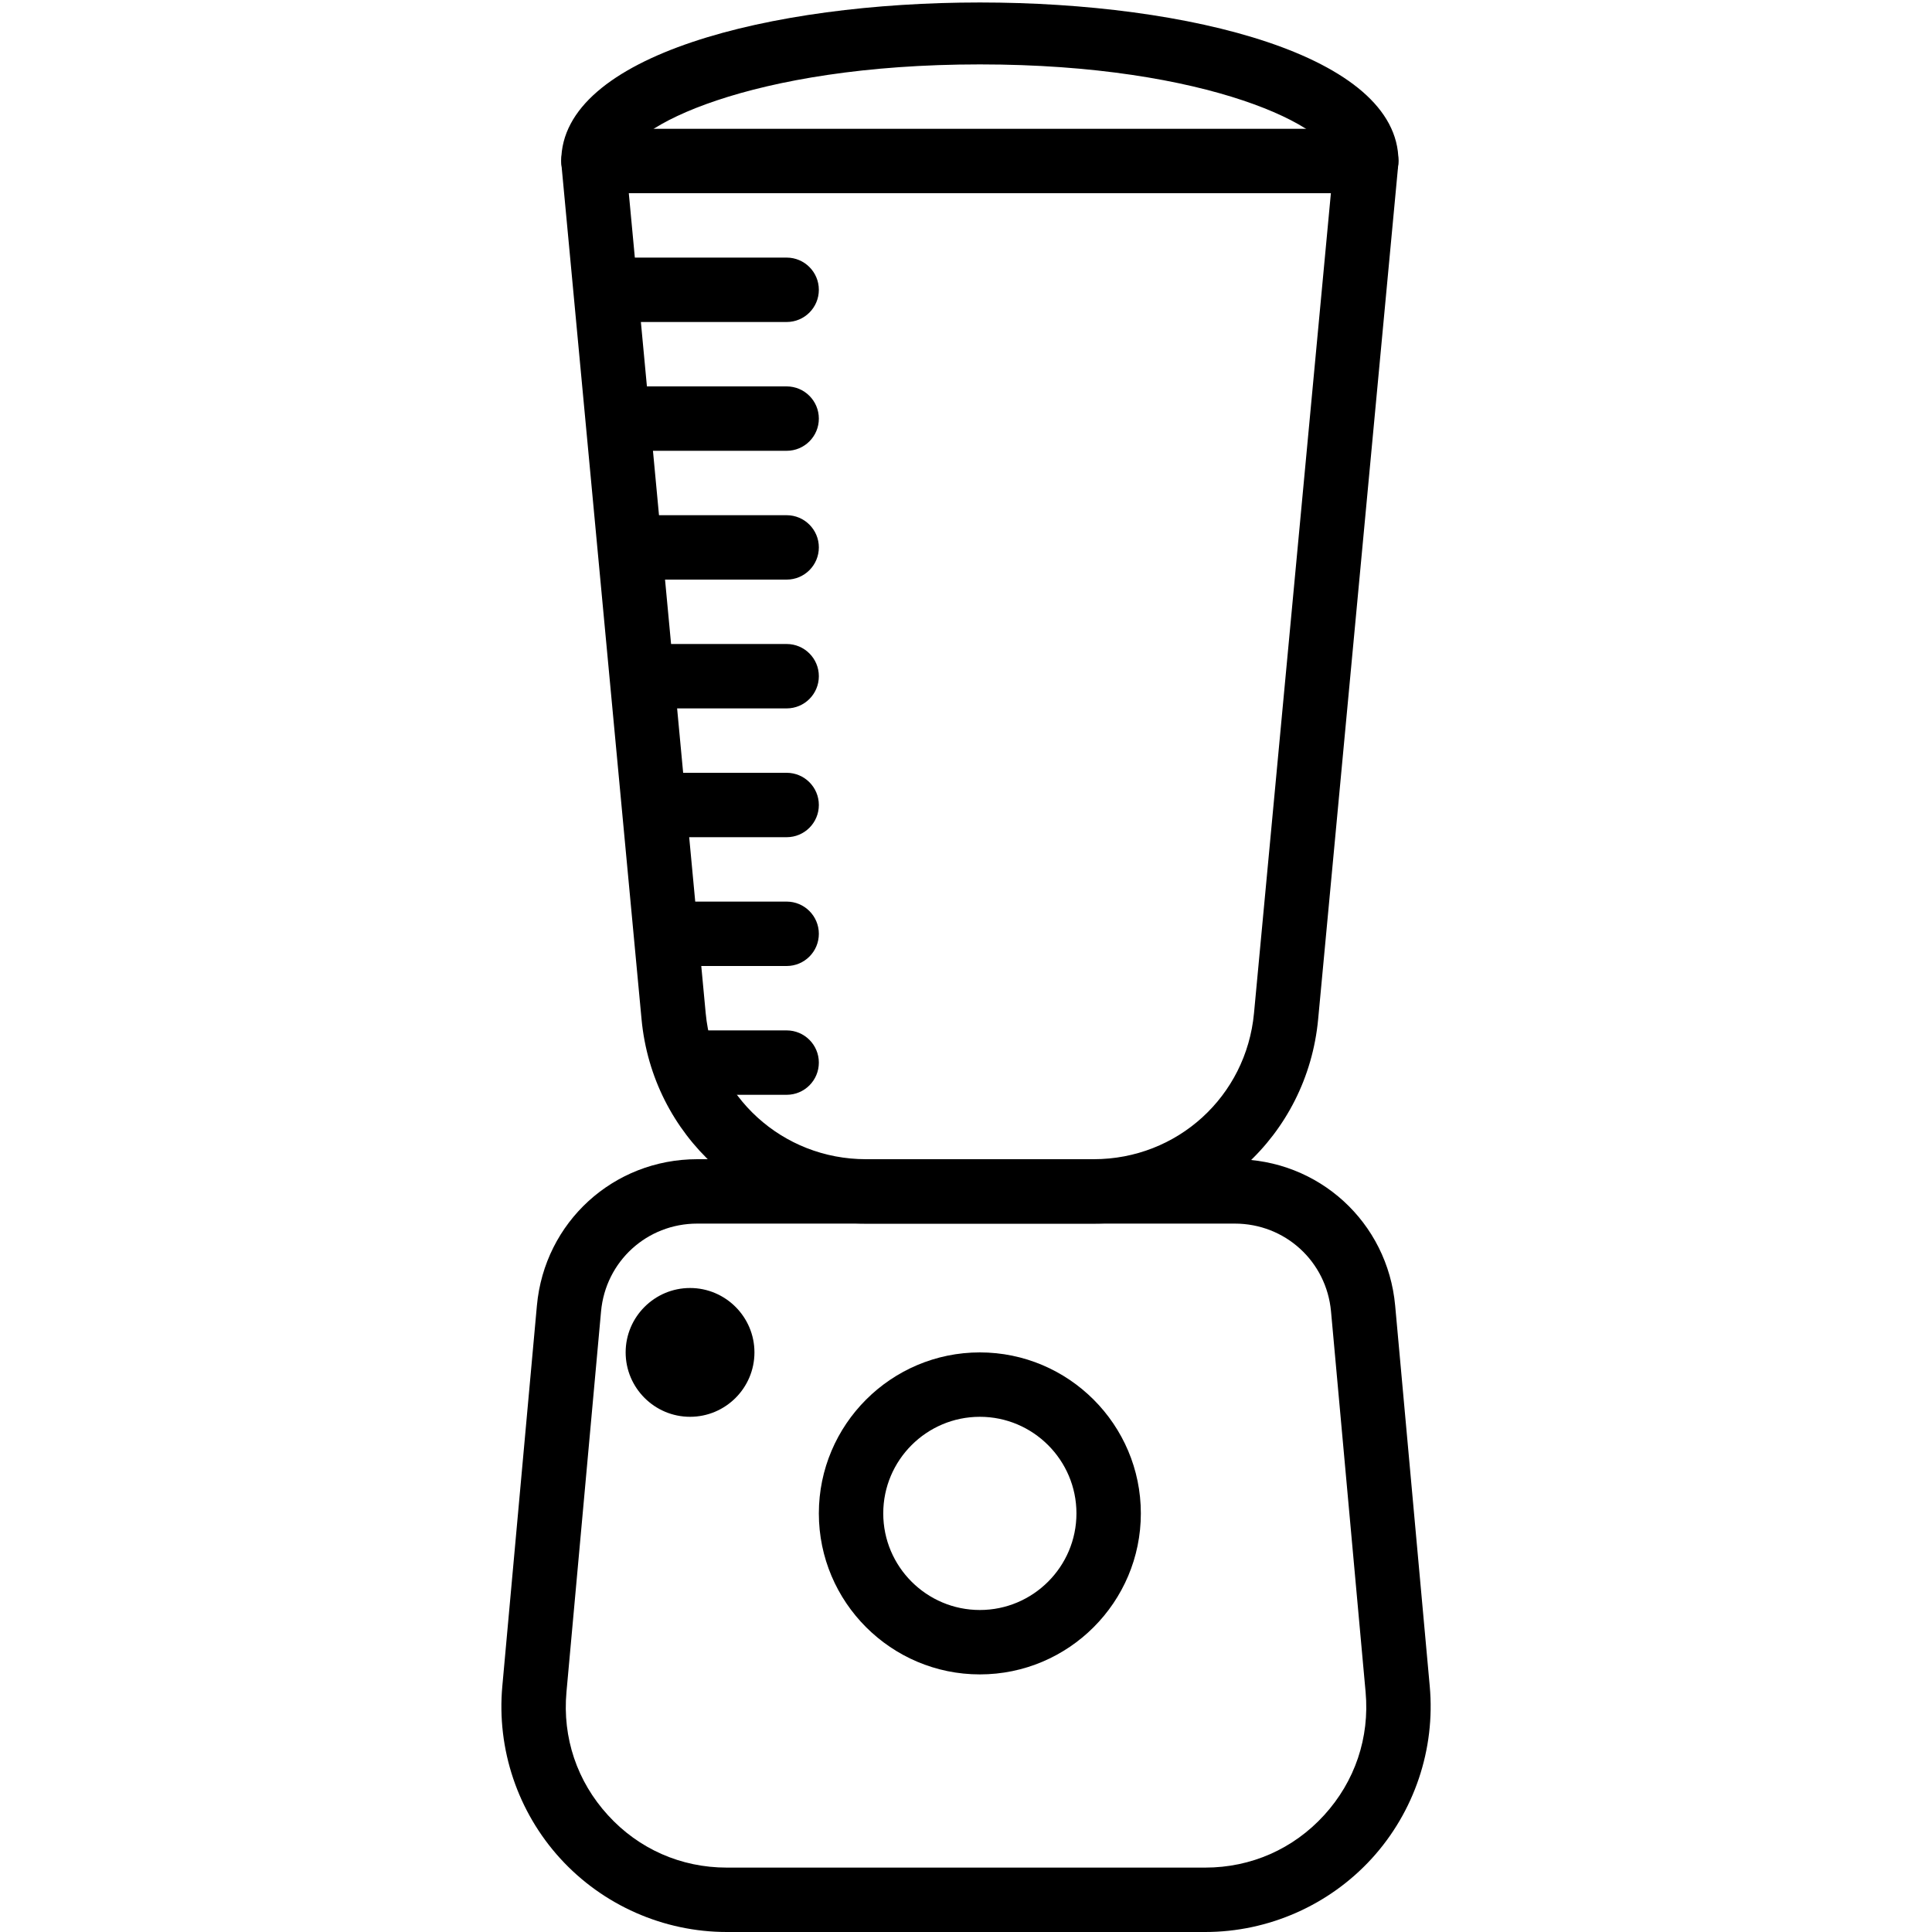 <?xml version="1.0" encoding="iso-8859-1"?>
<!-- Generator: Adobe Illustrator 19.2.1, SVG Export Plug-In . SVG Version: 6.00 Build 0)  -->
<svg version="1.1" xmlns="http://www.w3.org/2000/svg" xmlns:xlink="http://www.w3.org/1999/xlink" x="0px" y="0px"
	 viewBox="0 0 30 30" style="enable-background:new 0 0 30 30;" xml:space="preserve">
<g id="Cutting_Board_1">
</g>
<g id="Cutting_Board_2">
</g>
<g id="Chef_x27_s_Hat_1">
</g>
<g id="Chef_x27_s_Hat_2">
</g>
<g id="Kitchen_Scale">
</g>
<g id="Measuring_Cup">
</g>
<g id="Pot_1">
</g>
<g id="Pot_2">
</g>
<g id="Wok_1">
</g>
<g id="Wok_2">
</g>
<g id="Teapot">
</g>
<g id="Plate">
</g>
<g id="Sauce_Boat">
</g>
<g id="Cauldron">
</g>
<g id="Cookbook">
</g>
<g id="Salt_Pot">
</g>
<g id="Pepper_Pot_1">
</g>
<g id="Pepper_Pot_2">
</g>
<g id="Egg_Timer">
</g>
<g id="Olive_Oil_Pot">
</g>
<g id="Pancake_Griddle">
</g>
<g id="Pan">
</g>
<g id="Kettle">
</g>
<g id="Microwave">
</g>
<g id="Cooker">
</g>
<g id="Meat_Grinder">
</g>
<g id="Coffee_Maker">
</g>
<g id="Household_Mixer">
</g>
<g id="Stand_Mixer">
</g>
<g id="Hand_Blender">
</g>
<g id="Blender">
	<g>
		<g>
			<path d="M18.715,30h-7.43c-0.981,0-1.923-0.416-2.584-1.14c-0.662-0.725-0.99-1.7-0.901-2.677l0.537-5.91
				C8.455,18.978,9.525,18,10.827,18h8.347c1.302,0,2.372,0.978,2.49,2.273l0.537,5.91c0.089,0.977-0.24,1.953-0.901,2.677
				C20.638,29.584,19.696,30,18.715,30z M10.827,19c-0.781,0-1.423,0.586-1.494,1.364l-0.537,5.91
				c-0.064,0.708,0.164,1.387,0.644,1.912C9.918,28.711,10.574,29,11.285,29h7.43c0.711,0,1.367-0.289,1.846-0.814
				c0.479-0.525,0.708-1.204,0.644-1.912l-0.537-5.91C20.597,19.586,19.955,19,19.173,19H10.827z"/>
		</g>
		<g>
			<path d="M16.983,19h-3.536c-1.817,0-3.315-1.364-3.485-3.173L8.717,2.547c-0.013-0.14,0.034-0.279,0.128-0.383
				C8.94,2.059,9.075,2,9.215,2h12c0.141,0,0.275,0.059,0.37,0.164c0.095,0.104,0.141,0.243,0.128,0.383l-1.245,13.28
				C20.298,17.636,18.8,19,16.983,19z M9.764,3l1.194,12.733C11.079,17.025,12.149,18,13.447,18h3.536
				c1.298,0,2.368-0.975,2.489-2.267L20.666,3H9.764z"/>
		</g>
		<g>
			<path d="M21.215,3c-0.276,0-0.5-0.224-0.5-0.5c0-0.509-1.941-1.5-5.5-1.5s-5.5,0.991-5.5,1.5c0,0.276-0.224,0.5-0.5,0.5
				s-0.5-0.224-0.5-0.5c0-3.282,13-3.282,13,0C21.715,2.776,21.492,3,21.215,3z"/>
		</g>
		<g>
			<path d="M12.215,5h-2.5c-0.276,0-0.5-0.224-0.5-0.5S9.439,4,9.715,4h2.5c0.276,0,0.5,0.224,0.5,0.5S12.492,5,12.215,5z"/>
		</g>
		<g>
			<path d="M12.215,7h-2.5c-0.276,0-0.5-0.224-0.5-0.5S9.439,6,9.715,6h2.5c0.276,0,0.5,0.224,0.5,0.5S12.492,7,12.215,7z"/>
		</g>
		<g>
			<path d="M12.215,9h-2c-0.276,0-0.5-0.224-0.5-0.5S9.939,8,10.215,8h2c0.276,0,0.5,0.224,0.5,0.5S12.492,9,12.215,9z"/>
		</g>
		<g>
			<path d="M12.215,11h-2c-0.276,0-0.5-0.224-0.5-0.5s0.224-0.5,0.5-0.5h2c0.276,0,0.5,0.224,0.5,0.5S12.492,11,12.215,11z"/>
		</g>
		<g>
			<path d="M12.215,13h-2c-0.276,0-0.5-0.224-0.5-0.5s0.224-0.5,0.5-0.5h2c0.276,0,0.5,0.224,0.5,0.5S12.492,13,12.215,13z"/>
		</g>
		<g>
			<path d="M12.215,15h-1.5c-0.276,0-0.5-0.224-0.5-0.5s0.224-0.5,0.5-0.5h1.5c0.276,0,0.5,0.224,0.5,0.5S12.492,15,12.215,15z"/>
		</g>
		<g>
			<path d="M12.215,17h-1.5c-0.276,0-0.5-0.224-0.5-0.5s0.224-0.5,0.5-0.5h1.5c0.276,0,0.5,0.224,0.5,0.5S12.492,17,12.215,17z"/>
		</g>
		<g>
			<path d="M15.215,26c-1.378,0-2.5-1.122-2.5-2.5s1.122-2.5,2.5-2.5s2.5,1.122,2.5,2.5S16.594,26,15.215,26z M15.215,22
				c-0.827,0-1.5,0.673-1.5,1.5s0.673,1.5,1.5,1.5s1.5-0.673,1.5-1.5S16.042,22,15.215,22z"/>
		</g>
		<g>
			<path d="M10.715,22c-0.551,0-1-0.449-1-1s0.449-1,1-1s1,0.449,1,1S11.267,22,10.715,22z M10.715,21
				C10.715,21,10.715,21,10.715,21l0.5,0L10.715,21z"/>
		</g>
	</g>
</g>
<g id="Cooker_Hood">
</g>
<g id="Refrigerator">
</g>
<g id="Freezer">
</g>
<g id="Apron">
</g>
<g id="Oven_Gloves">
</g>
<g id="Rolling_Pin">
</g>
<g id="Sieve">
</g>
<g id="Tea_Sieve">
</g>
<g id="Grater">
</g>
<g id="Knife_Holder">
</g>
<g id="Funnel">
</g>
<g id="Kitchen_Clock">
</g>
<g id="Lemon_Juicer">
</g>
<g id="Pastry_Bag_1">
</g>
<g id="Pastry_Bag_2">
</g>
<g id="Corkscrew">
</g>
<g id="Bottle_Opener">
</g>
<g id="Service">
</g>
<g id="Chopsticks">
</g>
<g id="Hatchet">
</g>
<g id="Filleting_Knife">
</g>
<g id="Bread_Knife">
</g>
<g id="Herb_Knife">
</g>
<g id="Whetting">
</g>
<g id="Cake_Knife">
</g>
<g id="Layer_58">
</g>
<g id="Ladle">
</g>
<g id="Sauce_Spoon">
</g>
<g id="Egg_Beater">
</g>
<g id="Meat_Fork">
</g>
<g id="Kitchen_Spoon_1">
</g>
<g id="Kitchen_Spoon_2">
</g>
<g id="Pizza_Cutter">
</g>
<g id="Potato_Musher">
</g>
<g id="Peeler">
</g>
<g id="Honey_Dipper">
</g>
<g id="Fork">
</g>
<g id="Knife">
</g>
<g id="Spoon">
</g>
<g id="Cutlery_Set">
</g>
<g id="Sugar_Bowl">
</g>
<g id="Matches">
</g>
<g id="Cezve">
</g>
</svg>
